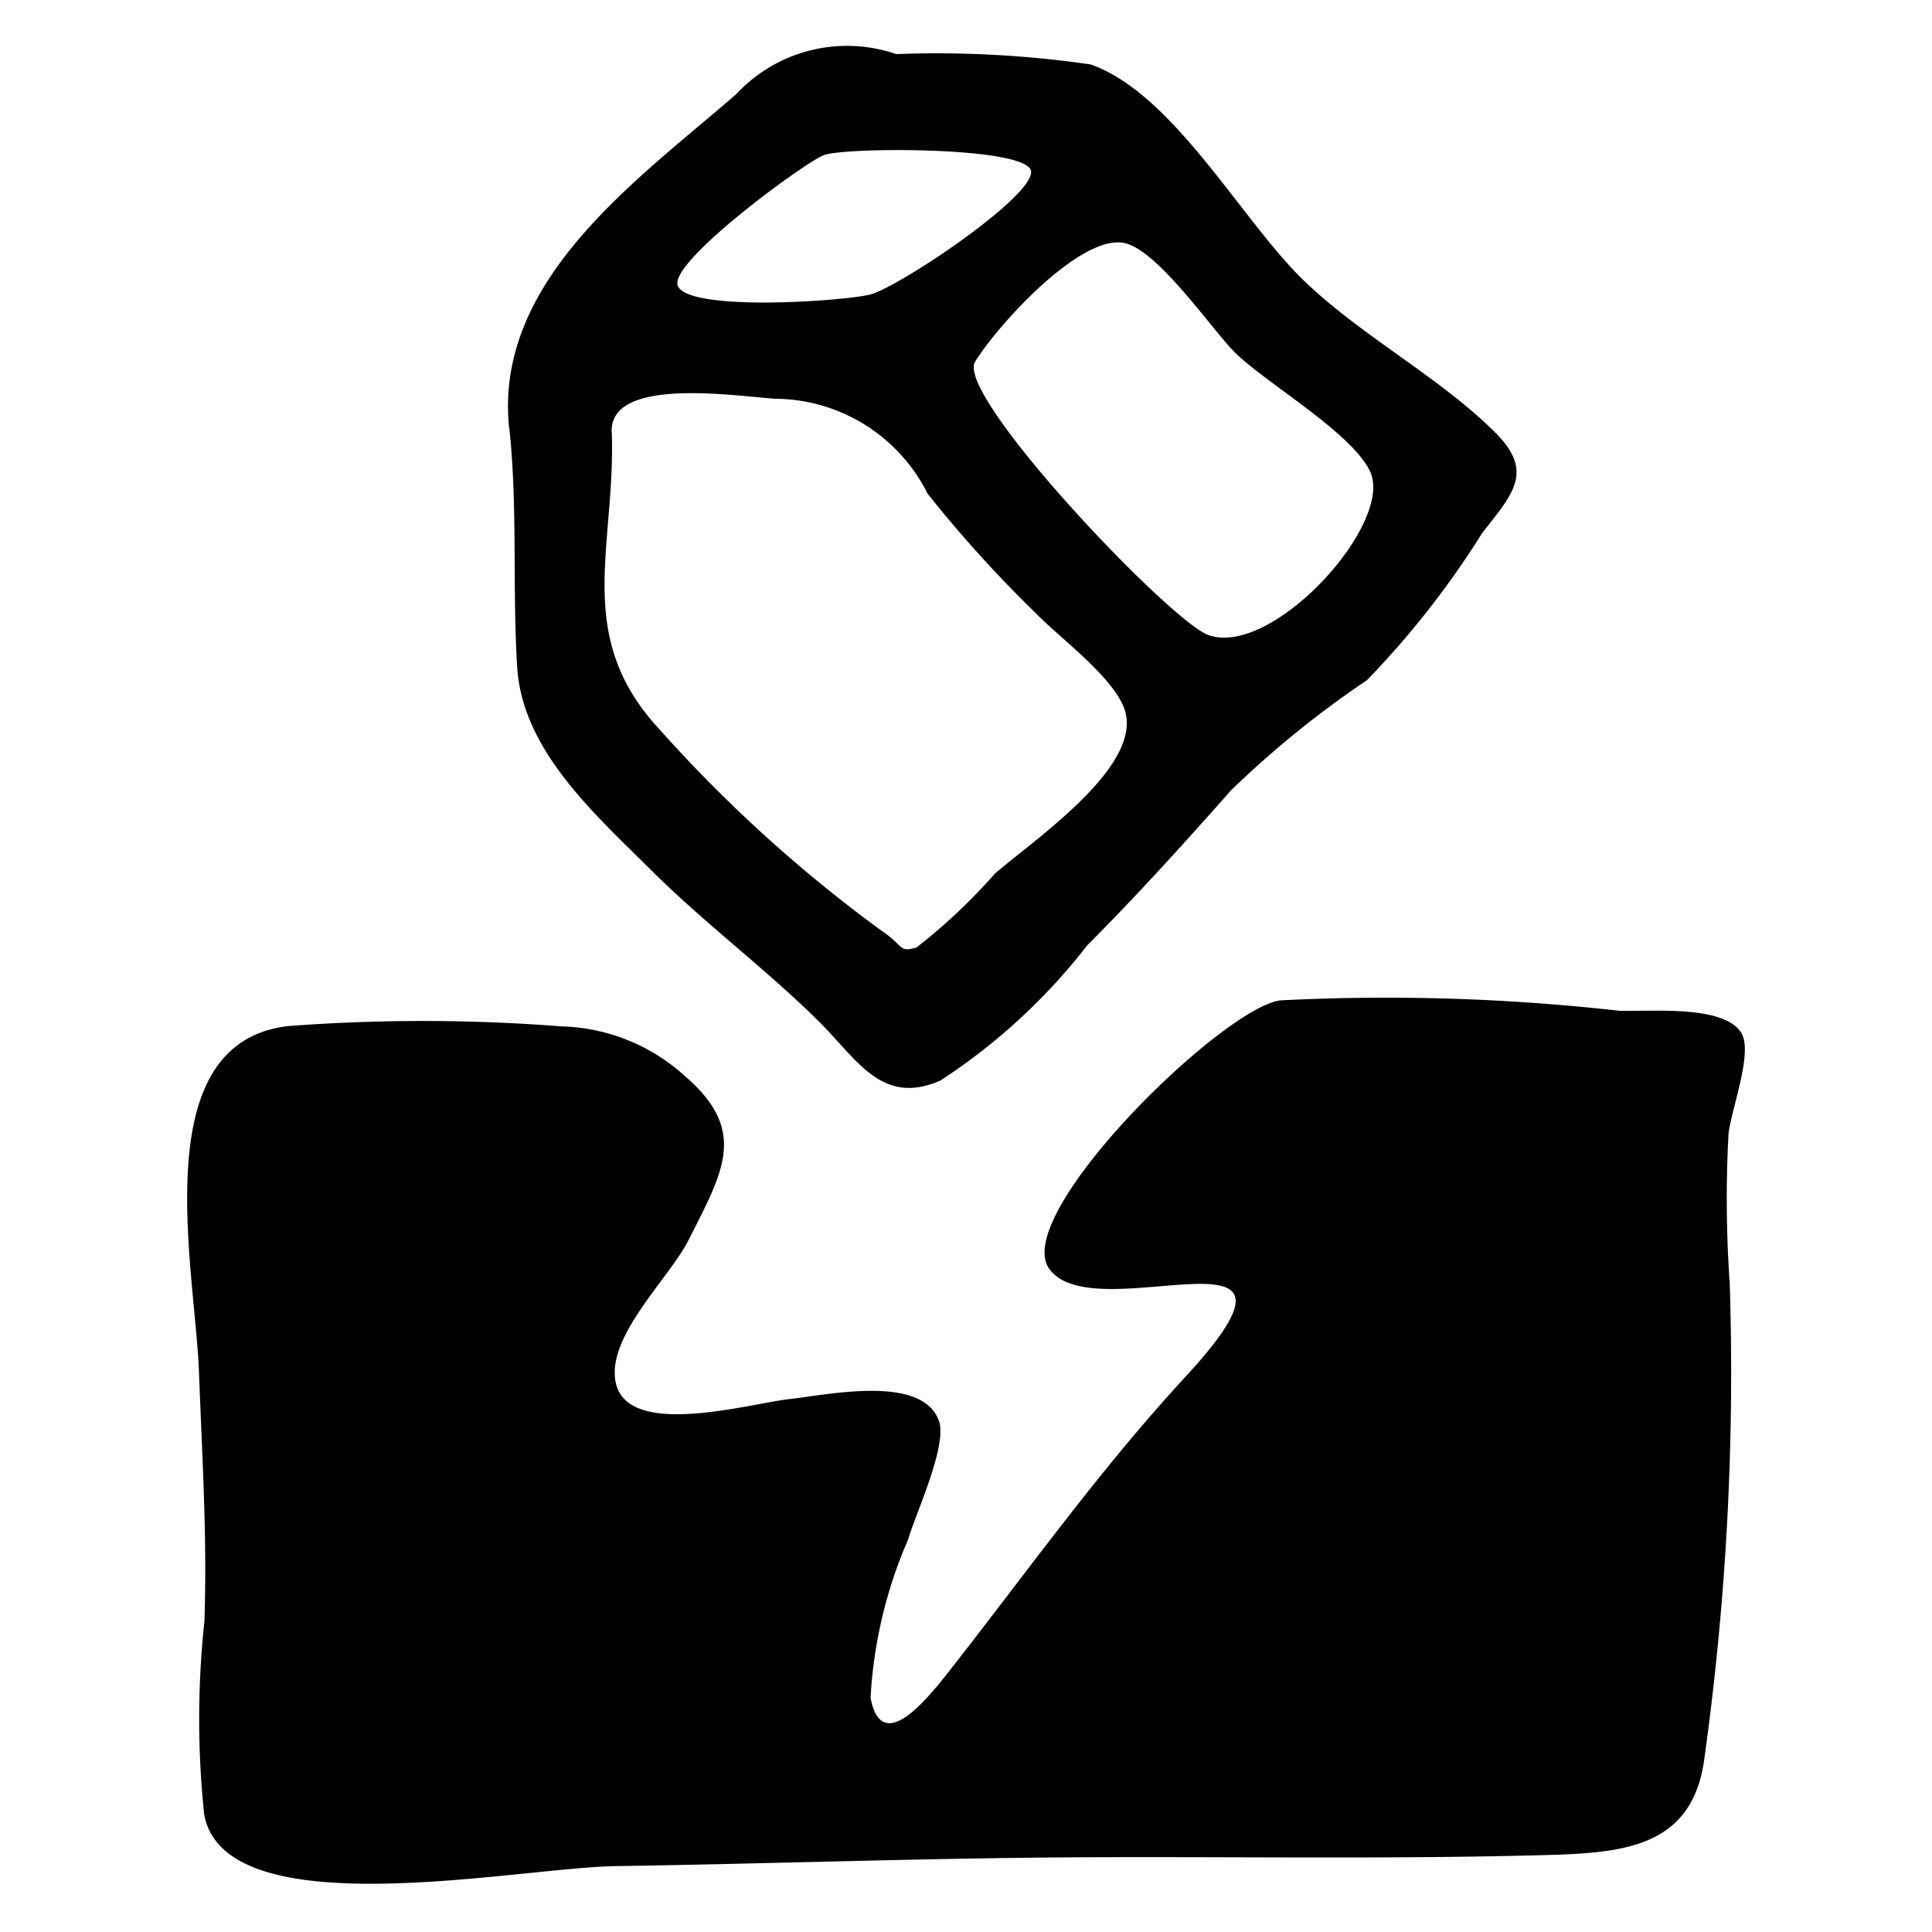 <svg viewBox="0 0 20 20" xmlns="http://www.w3.org/2000/svg"><path d="m17.905 13.256a28.88 28.88 0 0 1 -.264 4.965c-.128.908-.844.961-1.655.983-1.561.042-3.122.016-4.682.022-1.643.006-3.286.067-4.93.092-1.022.015-4.037.647-4.26-.532a9.434 9.434 0 0 1 .002-1.999c.03-.874-.024-1.712-.056-2.581-.04-1.081-.567-3.411.923-3.584a18.472 18.472 0 0 1 2.83.003 1.977 1.977 0 0 1 1.279.516c.652.564.398.979.037 1.694-.202.4-.841.987-.758 1.462.106.608 1.379.233 1.81.185.404-.045 1.367-.255 1.539.228.091.256-.252.984-.318 1.224a4.754 4.754 0 0 0 -.39 1.64c.113.612.59.012.837-.304.804-1.026 1.535-2.056 2.425-3.02 1.594-1.727-.962-.452-1.416-1.121-.383-.565 1.795-2.695 2.395-2.773a21.533 21.533 0 0 1 3.505.107c.315.013 1.081-.067 1.267.228.128.203-.11.807-.132 1.056a12.533 12.533 0 0 0 .011 1.51zm-12.634-8.82c-.163-1.537 1.333-2.576 2.351-3.462a1.566 1.566 0 0 1 1.656-.414 11.103 11.103 0 0 1 2.012.107c.863.303 1.566 1.623 2.214 2.244.602.577 1.402.994 1.977 1.569.402.402.184.629-.136 1.036a9.202 9.202 0 0 1 -1.194 1.525 10.22 10.22 0 0 0 -1.407 1.14c-.485.548-.97 1.085-1.488 1.604a6.214 6.214 0 0 1 -1.523 1.402c-.61.263-.857-.219-1.267-.624-.551-.543-1.174-1.007-1.724-1.554-.582-.579-1.335-1.241-1.388-2.103-.051-.82.006-1.646-.081-2.47zm4.823-.691c-.21.345 2.025 2.694 2.417 2.83.663.229 1.9-1.137 1.679-1.677-.162-.397-1.078-.928-1.399-1.242-.242-.237-.815-1.088-1.166-1.143-.463-.072-1.312.872-1.531 1.232zm-3.074-.778c.147.262 1.714.149 1.984.083.288-.07 1.688-1.005 1.67-1.274-.018-.261-1.922-.255-2.146-.17-.197.075-1.639 1.129-1.508 1.361zm-.687 1.505c.042 1.197-.408 2.116.503 3.088a14.636 14.636 0 0 0 2.286 2.072c.243.164.178.23.365.177a5.97 5.97 0 0 0 .813-.766c.42-.361 1.493-1.089 1.352-1.663-.085-.344-.686-.778-.927-1.03a12.993 12.993 0 0 1 -1.123-1.24 1.775 1.775 0 0 0 -1.569-.982c-.397-.023-1.722-.239-1.701.344z"/></svg>